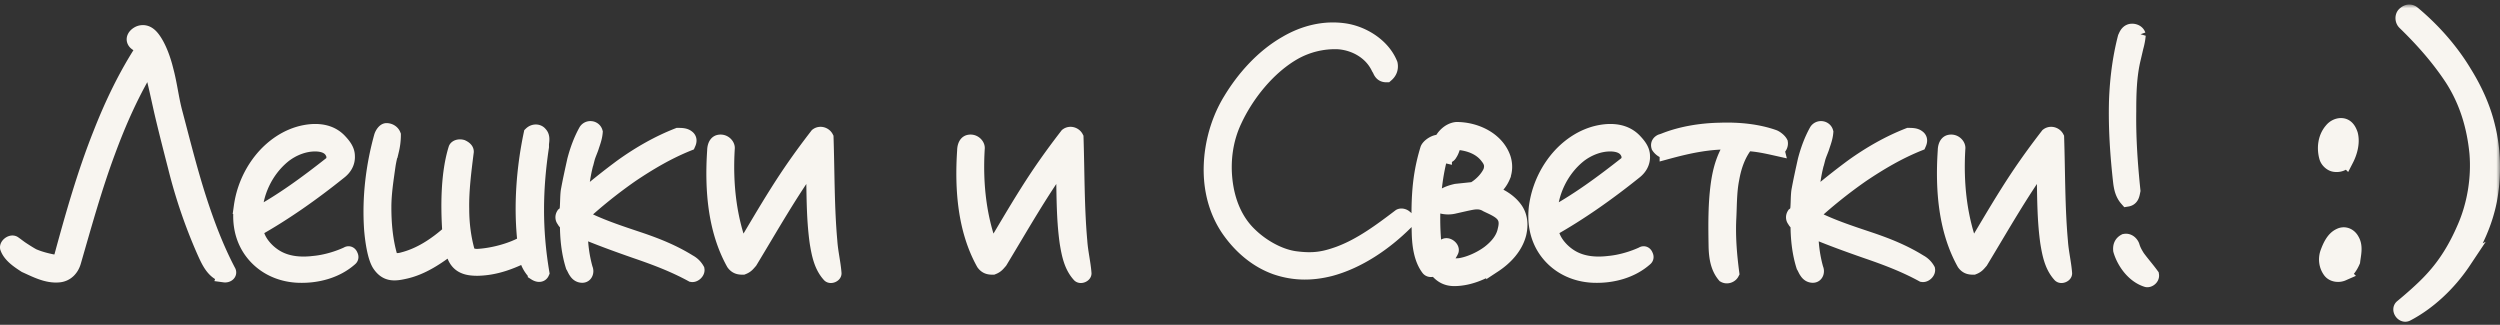 <svg width="331" height="43" fill="none" xmlns="http://www.w3.org/2000/svg"><rect width="100%" height="100%" fill="#333333" stroke="none"/><mask id="a" maskUnits="userSpaceOnUse" x="-1" y=".598" width="332" height="43" fill="#000"><path fill="#fff" d="M-1 .598h332v43H-1z"/><path d="M29.715 36.39c-1.458-.34-2.112-1.898-2.665-3.116a68.677 68.677 0 0 1-3.822-11.202c-.452-1.753-1.207-4.675-1.81-7.257-.453-1.997-1.006-4.675-1.559-6.526-2.313 3.75-4.073 7.695-5.581 11.786-1.76 4.724-3.118 9.643-4.526 14.514-.251.925-.905 1.705-1.96 1.802-1.56.146-3.018-.633-4.426-1.266-.905-.585-2.011-1.315-2.363-2.338-.05-.341.553-.78.855-.536.352.244.704.536 1.156.828.453.292.905.584 1.358.828.905.39 1.86.633 2.916.828.352-.097.704-.34.855-.682 1.509-5.552 3.067-11.056 5.18-16.364 1.508-3.848 3.318-7.647 5.631-11.202-.1-.39-.704-.585-1.006-.877-.452-.487.05-1.023.554-1.217.754-.244 1.307.194 1.71.73.854 1.12 1.457 2.922 1.76 4.189.502 1.85.703 3.799 1.206 5.65 1.006 3.798 1.961 7.646 3.168 11.396 1.056 3.263 2.262 6.478 3.872 9.546.2.292-.151.536-.503.487zM39.5 36.44c-2.514-.098-4.827-1.218-6.285-3.312-1.207-1.754-1.509-3.8-1.257-5.796a12.647 12.647 0 0 1 2.564-6.04c1.459-1.85 3.52-3.311 5.884-3.75 1.609-.292 3.318-.146 4.525 1.12.553.585 1.056 1.218 1.056 1.998.05.828-.352 1.558-1.056 2.094-3.52 2.825-7.24 5.455-11.062 7.598.1 1.51 1.458 3.068 2.916 3.847 1.458.78 3.168.877 4.777.682 1.61-.146 3.268-.682 4.425-1.218.201-.146.352 0 .402.147.05.097.151.292-.05.438-1.76 1.559-4.274 2.289-6.839 2.192zm2.213-17.388c-1.458 0-2.917.585-4.073 1.462-2.464 1.948-3.922 5.065-3.922 8.084 3.57-1.9 6.939-4.383 10.207-6.964.252-.195.453-.926.1-1.51-.401-.78-1.306-1.072-2.312-1.072zM70.881 36.147c-.653-.681-1.106-1.51-1.207-2.483-2.061 1.022-4.073 1.801-6.436 1.85-.905 0-1.86-.097-2.514-.779-.603-.633-.704-1.412-.855-2.192-1.961 1.51-4.023 2.922-6.386 3.41-1.307.292-2.313.34-3.168-.877-.704-.974-1.005-3.458-1.106-4.676-.302-4.286.251-8.523 1.307-12.322.101-.34.403-.779.654-.779.352 0 .754.195.905.585 0 .73-.1 1.412-.251 2.045a14.26 14.26 0 0 0-.453 1.997c-.251 1.802-.553 3.653-.553 5.503 0 2.24.201 4.433.805 6.527.251.633 1.056.633 1.71.438 2.312-.584 4.374-1.948 6.234-3.604-.251-3.653-.2-7.89.805-11.104.1-.195.453-.293.804-.195.202.097.554.292.554.584-.302 2.435-.654 5.065-.604 7.598 0 1.948.252 3.896.754 5.65.101.438.704.633 1.308.633 2.011-.098 4.626-.78 6.335-1.802-.553-4.822-.15-9.887.805-14.417.352-.34.905-.34 1.157 0 .352.341.251.877.2 1.315v.39c-.854 5.698-.904 10.958.051 16.657-.15.34-.553.243-.855.048zM91.625 36.342c-2.414-1.315-4.878-2.24-7.442-3.117-2.515-.877-4.928-1.753-7.342-2.776-.05 1.753.201 3.555.654 5.163.15.292.05.828-.402.828-.403 0-.654-.244-.805-.487-.15-.195-.251-.488-.402-.731-.553-1.753-.754-3.653-.754-5.6-.151-.098-.352-.244-.453-.488-.15-.146-.201-.438-.05-.682.201-.146.402-.438.452-.633.101-.633.05-2.094.201-2.727.202-1.12.503-2.484.805-3.848.352-1.364.855-2.727 1.509-3.896.301-.487 1.055-.39 1.206.146-.05.633-.251 1.218-.452 1.802-.151.536-.453 1.12-.604 1.704a21.693 21.693 0 0 0-.854 5.407 89.439 89.439 0 0 1 5.48-4.384c2.314-1.656 4.777-3.068 7.392-4.09.402 0 .905 0 1.207.243.302.195.302.487.15.828-2.664 1.071-5.078 2.484-7.542 4.14a63.556 63.556 0 0 0-6.788 5.454v.049c2.464 1.315 5.18 2.192 7.794 3.068 2.313.78 4.526 1.656 6.637 2.971.453.244.805.585 1.056 1.023.05.292-.352.682-.653.633zM109.815 36.39c-1.056-1.168-1.357-2.727-1.609-4.236-.502-3.507-.402-7.257-.502-10.91-3.068 4.237-5.481 8.523-8.398 13.345-.302.34-.452.584-.955.78-.453 0-.855-.05-1.207-.537-2.414-4.334-2.866-9.643-2.514-14.903 0-.34.1-.925.503-1.071.653-.195 1.156.34 1.156.73-.302 4.87.252 9.497 1.911 13.686 1.76-2.922 3.168-5.358 4.676-7.744 1.559-2.484 3.218-4.87 5.33-7.598.403-.292.956-.097 1.157.292.151 4.676.1 9.254.503 13.735.1 1.461.452 2.873.553 4.237 0 .195-.453.39-.604.195zM142.912 36.39c-1.056-1.168-1.358-2.727-1.609-4.236-.503-3.507-.402-7.257-.503-10.91-3.067 4.237-5.481 8.523-8.397 13.345-.302.34-.453.584-.955.78-.453 0-.855-.05-1.207-.537-2.414-4.334-2.866-9.643-2.514-14.903 0-.34.1-.925.502-1.071.654-.195 1.157.34 1.157.73-.302 4.87.251 9.497 1.911 13.686 1.76-2.922 3.168-5.358 4.676-7.744 1.559-2.484 3.218-4.87 5.33-7.598.402-.292.955-.097 1.157.292.15 4.676.1 9.254.502 13.735.101 1.461.453 2.873.554 4.237 0 .195-.453.39-.604.195zM176.16 35.563c-2.464.633-4.828.633-7.241-.195-2.464-.877-4.576-2.63-6.185-4.919-1.358-1.948-2.112-4.237-2.313-6.624-.302-3.652.654-7.549 2.514-10.568 1.76-2.923 4.274-5.747 7.341-7.5 2.314-1.364 5.029-2.095 7.845-1.657 2.413.39 4.978 1.997 5.933 4.384.101.535-.05 1.022-.503 1.412-.503 0-.704-.292-.855-.682l-.15-.243c-1.006-2.143-3.269-3.36-5.532-3.458a11.127 11.127 0 0 0-5.581 1.363c-3.57 1.997-6.436 5.699-7.995 9.06-1.157 2.434-1.559 5.21-1.257 7.938.302 2.728 1.307 5.358 3.319 7.257 1.609 1.558 3.871 2.825 5.933 3.117 2.514.34 3.922.049 5.833-.633 2.916-1.072 5.531-3.02 8.096-4.968.201-.097.502 0 .653.146.151.098.352.341.151.585-2.866 2.873-6.386 5.21-10.006 6.185zM197.772 35.125c-1.509.974-3.369 1.753-5.23 1.753-1.056 0-1.81-.438-2.514-1.413-.251.195-.704.341-.905.05-.905-1.218-1.157-2.923-1.207-4.579-.1-4.237-.05-7.354 1.106-11.153.101-.39 1.056-1.12 1.76-.925.302-.78 1.107-1.608 2.062-1.705 2.564 0 5.33 1.315 6.185 3.799.251.78.251 1.607-.051 2.386a4.404 4.404 0 0 1-1.458 1.851l-.301.244c1.257.39 2.665 1.169 3.469 2.386.604.925.654 2.046.402 3.117-.452 1.753-1.76 3.166-3.318 4.189zm1.408-6.478c-.403-.73-1.509-1.169-2.313-1.558-.956-.585-1.811-.341-2.766-.147l-1.509.341a3.385 3.385 0 0 1-1.709 0c-.252-.146-.553-.633-.302-.876.604-.585 1.358-.877 2.213-1.072l2.313-.243c.905-.487 1.86-1.461 2.262-2.387.252-.78.101-1.315-.402-1.948-.905-1.218-2.363-1.753-3.821-1.9-.453-.048-.604.05-.704.341-.151.39-.252.828-.503 1.17-.101.243-.453.34-.704.194a.985.985 0 0 1-.453-.243c-.603 2.094-.955 4.48-1.056 6.964-.1 2.338 0 4.627.352 6.77.403-.438.905-1.071 1.157-1.412.352-.341 1.006.195.905.535-.101.244-.302.536-.453.78-.1.292-.251.535-.251.73.302.439 1.006.585 1.86.487 1.258-.195 2.766-.876 3.872-1.704 1.006-.78 1.861-1.754 2.112-2.971.151-.585.252-1.267-.1-1.851zM210.975 36.44c-2.515-.098-4.828-1.218-6.286-3.312-1.207-1.754-1.508-3.8-1.257-5.796a12.644 12.644 0 0 1 2.565-6.04c1.458-1.85 3.519-3.311 5.883-3.75 1.609-.292 3.318-.146 4.525 1.12.553.585 1.056 1.218 1.056 1.998.05.828-.352 1.558-1.056 2.094-3.52 2.825-7.241 5.455-11.062 7.598.1 1.51 1.458 3.068 2.916 3.847 1.459.78 3.168.877 4.777.682 1.609-.146 3.269-.682 4.425-1.218.201-.146.352 0 .402.147.051.097.151.292-.05.438-1.76 1.559-4.274 2.289-6.838 2.192zm2.212-17.388c-1.458 0-2.916.585-4.073 1.462-2.464 1.948-3.922 5.065-3.922 8.084 3.57-1.9 6.939-4.383 10.208-6.964.251-.195.452-.926.1-1.51-.402-.78-1.307-1.072-2.313-1.072zM235.215 19.637c-1.307-.292-2.615-.585-3.972-.633-1.106 1.363-1.66 2.97-1.961 4.675-.352 1.754-.302 3.604-.403 5.406-.1 2.435.101 4.773.403 7.062-.151.293-.604.487-.956.293-.855-1.023-1.056-2.338-1.106-3.653-.05-2.922-.101-5.99.352-8.864.302-1.851.855-3.556 2.011-5.114-3.117-.146-5.983.487-8.849 1.266a1.593 1.593 0 0 1-1.107-.682c-.1-.34.101-.535.302-.633l.302-.097.251-.098c2.112-.828 4.676-1.266 7.14-1.315 2.515-.097 5.029.146 7.241.926.252.097.704.438.855.73.05.341-.201.78-.503.73zM254.555 36.342c-2.414-1.315-4.878-2.24-7.442-3.117-2.515-.877-4.928-1.753-7.342-2.776-.05 1.753.201 3.555.654 5.163.151.292.05.828-.402.828-.403 0-.654-.244-.805-.487-.151-.195-.251-.488-.402-.731-.553-1.753-.754-3.653-.754-5.6-.151-.098-.352-.244-.453-.488-.151-.146-.201-.438-.05-.682.201-.146.402-.438.452-.633.101-.633.051-2.094.201-2.727.202-1.12.503-2.484.805-3.848.352-1.364.855-2.727 1.509-3.896.301-.487 1.055-.39 1.206.146-.05.633-.251 1.218-.452 1.802-.151.536-.453 1.12-.604 1.704a21.716 21.716 0 0 0-.854 5.407 89.515 89.515 0 0 1 5.48-4.384c2.313-1.656 4.777-3.068 7.392-4.09.402 0 .905 0 1.207.243.302.195.302.487.151.828-2.665 1.071-5.079 2.484-7.543 4.14a63.533 63.533 0 0 0-6.788 5.454v.049c2.464 1.315 5.179 2.192 7.794 3.068 2.313.78 4.525 1.656 6.637 2.971a2.62 2.62 0 0 1 1.056 1.023c.051.292-.352.682-.653.633zM272.745 36.39c-1.056-1.168-1.357-2.727-1.609-4.236-.503-3.507-.402-7.257-.502-10.91-3.068 4.237-5.481 8.523-8.398 13.345-.302.34-.452.584-.955.78-.453 0-.855-.05-1.207-.537-2.414-4.334-2.866-9.643-2.514-14.903 0-.34.1-.925.503-1.071.653-.195 1.156.34 1.156.73-.302 4.87.252 9.497 1.911 13.686 1.76-2.922 3.168-5.358 4.676-7.744 1.559-2.484 3.218-4.87 5.33-7.598.403-.292.956-.097 1.157.292.151 4.676.1 9.254.503 13.735.1 1.461.452 2.873.553 4.237 0 .195-.453.39-.604.195zM282.796 6.243l-.352 1.51c-.553 2.29-.603 4.676-.603 7.062-.051 3.507.201 7.062.553 10.423-.101.487-.151 1.023-.754 1.12-.604-.682-.755-1.461-.855-2.192-.402-3.555-.654-7.208-.553-10.812.1-2.825.452-5.65 1.156-8.377.101-.195.252-.73.754-.828.302-.049.805.049.956.487a8.999 8.999 0 0 1-.302 1.607zm1.458 30.781c-1.76-.536-3.017-2.338-3.469-3.896-.05-.536.1-.926.553-1.17.503-.096.855.342.955.634.151.536.403.974.704 1.461.604.828 1.257 1.559 1.861 2.387.05.34-.352.633-.604.584zM310.635 21.098c-.352.584-1.056.78-1.659.633-.352-.097-.755-.438-.905-.877-.352-1.217-.201-2.63.653-3.604.302-.39.905-.73 1.509-.584.553.146.804.682.955 1.12.302 1.12-.1 2.435-.553 3.312zm-.452 15.098c-.554.244-1.308.146-1.66-.34-.503-.683-.603-1.56-.352-2.339.302-.828.754-1.899 1.609-2.289.654-.34 1.308 0 1.609.585.503.828.201 1.9.101 2.776-.252.584-.654 1.266-1.307 1.607zM326.189 34.589c-2.012 3.02-4.727 5.503-7.543 6.965-.503.243-1.056-.585-.603-.926 1.006-.828 2.765-2.338 3.922-3.604 1.911-2.046 3.268-4.335 4.375-6.916 1.257-2.873 1.91-6.429 1.609-9.887-.352-3.555-1.358-6.818-3.218-9.74-1.811-2.777-4.023-5.26-6.336-7.5-.302-.293-.302-.829-.05-1.072.201-.195.653-.536 1.156-.098 2.565 2.143 4.978 4.822 6.788 7.842 1.358 2.191 2.464 4.578 3.068 7.11.754 2.971.854 6.478.251 9.741-.553 2.825-1.76 5.601-3.419 8.085z"/></mask><path d="M29.715 36.39c-1.458-.34-2.112-1.898-2.665-3.116a68.677 68.677 0 0 1-3.822-11.202c-.452-1.753-1.207-4.675-1.81-7.257-.453-1.997-1.006-4.675-1.559-6.526-2.313 3.75-4.073 7.695-5.581 11.786-1.76 4.724-3.118 9.643-4.526 14.514-.251.925-.905 1.705-1.96 1.802-1.56.146-3.018-.633-4.426-1.266-.905-.585-2.011-1.315-2.363-2.338-.05-.341.553-.78.855-.536.352.244.704.536 1.156.828.453.292.905.584 1.358.828.905.39 1.86.633 2.916.828.352-.097.704-.34.855-.682 1.509-5.552 3.067-11.056 5.18-16.364 1.508-3.848 3.318-7.647 5.631-11.202-.1-.39-.704-.585-1.006-.877-.452-.487.05-1.023.554-1.217.754-.244 1.307.194 1.71.73.854 1.12 1.457 2.922 1.76 4.189.502 1.85.703 3.799 1.206 5.65 1.006 3.798 1.961 7.646 3.168 11.396 1.056 3.263 2.262 6.478 3.872 9.546.2.292-.151.536-.503.487zM39.5 36.44c-2.514-.098-4.827-1.218-6.285-3.312-1.207-1.754-1.509-3.8-1.257-5.796a12.647 12.647 0 0 1 2.564-6.04c1.459-1.85 3.52-3.311 5.884-3.75 1.609-.292 3.318-.146 4.525 1.12.553.585 1.056 1.218 1.056 1.998.05.828-.352 1.558-1.056 2.094-3.52 2.825-7.24 5.455-11.062 7.598.1 1.51 1.458 3.068 2.916 3.847 1.458.78 3.168.877 4.777.682 1.61-.146 3.268-.682 4.425-1.218.201-.146.352 0 .402.147.05.097.151.292-.05.438-1.76 1.559-4.274 2.289-6.839 2.192zm2.213-17.388c-1.458 0-2.917.585-4.073 1.462-2.464 1.948-3.922 5.065-3.922 8.084 3.57-1.9 6.939-4.383 10.207-6.964.252-.195.453-.926.1-1.51-.401-.78-1.306-1.072-2.312-1.072zM70.881 36.147c-.653-.681-1.106-1.51-1.207-2.483-2.061 1.022-4.073 1.801-6.436 1.85-.905 0-1.86-.097-2.514-.779-.603-.633-.704-1.412-.855-2.192-1.961 1.51-4.023 2.922-6.386 3.41-1.307.292-2.313.34-3.168-.877-.704-.974-1.005-3.458-1.106-4.676-.302-4.286.251-8.523 1.307-12.322.101-.34.403-.779.654-.779.352 0 .754.195.905.585 0 .73-.1 1.412-.251 2.045a14.26 14.26 0 0 0-.453 1.997c-.251 1.802-.553 3.653-.553 5.503 0 2.24.201 4.433.805 6.527.251.633 1.056.633 1.71.438 2.312-.584 4.374-1.948 6.234-3.604-.251-3.653-.2-7.89.805-11.104.1-.195.453-.293.804-.195.202.097.554.292.554.584-.302 2.435-.654 5.065-.604 7.598 0 1.948.252 3.896.754 5.65.101.438.704.633 1.308.633 2.011-.098 4.626-.78 6.335-1.802-.553-4.822-.15-9.887.805-14.417.352-.34.905-.34 1.157 0 .352.341.251.877.2 1.315v.39c-.854 5.698-.904 10.958.051 16.657-.15.34-.553.243-.855.048zM91.625 36.342c-2.414-1.315-4.878-2.24-7.442-3.117-2.515-.877-4.928-1.753-7.342-2.776-.05 1.753.201 3.555.654 5.163.15.292.05.828-.402.828-.403 0-.654-.244-.805-.487-.15-.195-.251-.488-.402-.731-.553-1.753-.754-3.653-.754-5.6-.151-.098-.352-.244-.453-.488-.15-.146-.201-.438-.05-.682.201-.146.402-.438.452-.633.101-.633.05-2.094.201-2.727.202-1.12.503-2.484.805-3.848.352-1.364.855-2.727 1.509-3.896.301-.487 1.055-.39 1.206.146-.05.633-.251 1.218-.452 1.802-.151.536-.453 1.12-.604 1.704a21.693 21.693 0 0 0-.854 5.407 89.439 89.439 0 0 1 5.48-4.384c2.314-1.656 4.777-3.068 7.392-4.09.402 0 .905 0 1.207.243.302.195.302.487.15.828-2.664 1.071-5.078 2.484-7.542 4.14a63.556 63.556 0 0 0-6.788 5.454v.049c2.464 1.315 5.18 2.192 7.794 3.068 2.313.78 4.526 1.656 6.637 2.971.453.244.805.585 1.056 1.023.05.292-.352.682-.653.633zM109.815 36.39c-1.056-1.168-1.357-2.727-1.609-4.236-.502-3.507-.402-7.257-.502-10.91-3.068 4.237-5.481 8.523-8.398 13.345-.302.34-.452.584-.955.78-.453 0-.855-.05-1.207-.537-2.414-4.334-2.866-9.643-2.514-14.903 0-.34.1-.925.503-1.071.653-.195 1.156.34 1.156.73-.302 4.87.252 9.497 1.911 13.686 1.76-2.922 3.168-5.358 4.676-7.744 1.559-2.484 3.218-4.87 5.33-7.598.403-.292.956-.097 1.157.292.151 4.676.1 9.254.503 13.735.1 1.461.452 2.873.553 4.237 0 .195-.453.39-.604.195zM142.912 36.39c-1.056-1.168-1.358-2.727-1.609-4.236-.503-3.507-.402-7.257-.503-10.91-3.067 4.237-5.481 8.523-8.397 13.345-.302.34-.453.584-.955.78-.453 0-.855-.05-1.207-.537-2.414-4.334-2.866-9.643-2.514-14.903 0-.34.1-.925.502-1.071.654-.195 1.157.34 1.157.73-.302 4.87.251 9.497 1.911 13.686 1.76-2.922 3.168-5.358 4.676-7.744 1.559-2.484 3.218-4.87 5.33-7.598.402-.292.955-.097 1.157.292.15 4.676.1 9.254.502 13.735.101 1.461.453 2.873.554 4.237 0 .195-.453.39-.604.195zM176.16 35.563c-2.464.633-4.828.633-7.241-.195-2.464-.877-4.576-2.63-6.185-4.919-1.358-1.948-2.112-4.237-2.313-6.624-.302-3.652.654-7.549 2.514-10.568 1.76-2.923 4.274-5.747 7.341-7.5 2.314-1.364 5.029-2.095 7.845-1.657 2.413.39 4.978 1.997 5.933 4.384.101.535-.05 1.022-.503 1.412-.503 0-.704-.292-.855-.682l-.15-.243c-1.006-2.143-3.269-3.36-5.532-3.458a11.127 11.127 0 0 0-5.581 1.363c-3.57 1.997-6.436 5.699-7.995 9.06-1.157 2.434-1.559 5.21-1.257 7.938.302 2.728 1.307 5.358 3.319 7.257 1.609 1.558 3.871 2.825 5.933 3.117 2.514.34 3.922.049 5.833-.633 2.916-1.072 5.531-3.02 8.096-4.968.201-.097.502 0 .653.146.151.098.352.341.151.585-2.866 2.873-6.386 5.21-10.006 6.185zM197.772 35.125c-1.509.974-3.369 1.753-5.23 1.753-1.056 0-1.81-.438-2.514-1.413-.251.195-.704.341-.905.05-.905-1.218-1.157-2.923-1.207-4.579-.1-4.237-.05-7.354 1.106-11.153.101-.39 1.056-1.12 1.76-.925.302-.78 1.107-1.608 2.062-1.705 2.564 0 5.33 1.315 6.185 3.799.251.78.251 1.607-.051 2.386a4.404 4.404 0 0 1-1.458 1.851l-.301.244c1.257.39 2.665 1.169 3.469 2.386.604.925.654 2.046.402 3.117-.452 1.753-1.76 3.166-3.318 4.189zm1.408-6.478c-.403-.73-1.509-1.169-2.313-1.558-.956-.585-1.811-.341-2.766-.147l-1.509.341a3.385 3.385 0 0 1-1.709 0c-.252-.146-.553-.633-.302-.876.604-.585 1.358-.877 2.213-1.072l2.313-.243c.905-.487 1.86-1.461 2.262-2.387.252-.78.101-1.315-.402-1.948-.905-1.218-2.363-1.753-3.821-1.9-.453-.048-.604.05-.704.341-.151.39-.252.828-.503 1.17-.101.243-.453.34-.704.194a.985.985 0 0 1-.453-.243c-.603 2.094-.955 4.48-1.056 6.964-.1 2.338 0 4.627.352 6.77.403-.438.905-1.071 1.157-1.412.352-.341 1.006.195.905.535-.101.244-.302.536-.453.78-.1.292-.251.535-.251.73.302.439 1.006.585 1.86.487 1.258-.195 2.766-.876 3.872-1.704 1.006-.78 1.861-1.754 2.112-2.971.151-.585.252-1.267-.1-1.851zM210.975 36.44c-2.515-.098-4.828-1.218-6.286-3.312-1.207-1.754-1.508-3.8-1.257-5.796a12.644 12.644 0 0 1 2.565-6.04c1.458-1.85 3.519-3.311 5.883-3.75 1.609-.292 3.318-.146 4.525 1.12.553.585 1.056 1.218 1.056 1.998.05.828-.352 1.558-1.056 2.094-3.52 2.825-7.241 5.455-11.062 7.598.1 1.51 1.458 3.068 2.916 3.847 1.459.78 3.168.877 4.777.682 1.609-.146 3.269-.682 4.425-1.218.201-.146.352 0 .402.147.051.097.151.292-.05.438-1.76 1.559-4.274 2.289-6.838 2.192zm2.212-17.388c-1.458 0-2.916.585-4.073 1.462-2.464 1.948-3.922 5.065-3.922 8.084 3.57-1.9 6.939-4.383 10.208-6.964.251-.195.452-.926.1-1.51-.402-.78-1.307-1.072-2.313-1.072zM235.215 19.637c-1.307-.292-2.615-.585-3.972-.633-1.106 1.363-1.66 2.97-1.961 4.675-.352 1.754-.302 3.604-.403 5.406-.1 2.435.101 4.773.403 7.062-.151.293-.604.487-.956.293-.855-1.023-1.056-2.338-1.106-3.653-.05-2.922-.101-5.99.352-8.864.302-1.851.855-3.556 2.011-5.114-3.117-.146-5.983.487-8.849 1.266a1.593 1.593 0 0 1-1.107-.682c-.1-.34.101-.535.302-.633l.302-.097.251-.098c2.112-.828 4.676-1.266 7.14-1.315 2.515-.097 5.029.146 7.241.926.252.097.704.438.855.73.05.341-.201.78-.503.73zM254.555 36.342c-2.414-1.315-4.878-2.24-7.442-3.117-2.515-.877-4.928-1.753-7.342-2.776-.05 1.753.201 3.555.654 5.163.151.292.05.828-.402.828-.403 0-.654-.244-.805-.487-.151-.195-.251-.488-.402-.731-.553-1.753-.754-3.653-.754-5.6-.151-.098-.352-.244-.453-.488-.151-.146-.201-.438-.05-.682.201-.146.402-.438.452-.633.101-.633.051-2.094.201-2.727.202-1.12.503-2.484.805-3.848.352-1.364.855-2.727 1.509-3.896.301-.487 1.055-.39 1.206.146-.05.633-.251 1.218-.452 1.802-.151.536-.453 1.12-.604 1.704a21.716 21.716 0 0 0-.854 5.407 89.515 89.515 0 0 1 5.48-4.384c2.313-1.656 4.777-3.068 7.392-4.09.402 0 .905 0 1.207.243.302.195.302.487.151.828-2.665 1.071-5.079 2.484-7.543 4.14a63.533 63.533 0 0 0-6.788 5.454v.049c2.464 1.315 5.179 2.192 7.794 3.068 2.313.78 4.525 1.656 6.637 2.971a2.62 2.62 0 0 1 1.056 1.023c.051.292-.352.682-.653.633zM272.745 36.39c-1.056-1.168-1.357-2.727-1.609-4.236-.503-3.507-.402-7.257-.502-10.91-3.068 4.237-5.481 8.523-8.398 13.345-.302.34-.452.584-.955.78-.453 0-.855-.05-1.207-.537-2.414-4.334-2.866-9.643-2.514-14.903 0-.34.1-.925.503-1.071.653-.195 1.156.34 1.156.73-.302 4.87.252 9.497 1.911 13.686 1.76-2.922 3.168-5.358 4.676-7.744 1.559-2.484 3.218-4.87 5.33-7.598.403-.292.956-.097 1.157.292.151 4.676.1 9.254.503 13.735.1 1.461.452 2.873.553 4.237 0 .195-.453.39-.604.195zM282.796 6.243l-.352 1.51c-.553 2.29-.603 4.676-.603 7.062-.051 3.507.201 7.062.553 10.423-.101.487-.151 1.023-.754 1.12-.604-.682-.755-1.461-.855-2.192-.402-3.555-.654-7.208-.553-10.812.1-2.825.452-5.65 1.156-8.377.101-.195.252-.73.754-.828.302-.049.805.049.956.487a8.999 8.999 0 0 1-.302 1.607zm1.458 30.781c-1.76-.536-3.017-2.338-3.469-3.896-.05-.536.1-.926.553-1.17.503-.096.855.342.955.634.151.536.403.974.704 1.461.604.828 1.257 1.559 1.861 2.387.05.34-.352.633-.604.584zM310.635 21.098c-.352.584-1.056.78-1.659.633-.352-.097-.755-.438-.905-.877-.352-1.217-.201-2.63.653-3.604.302-.39.905-.73 1.509-.584.553.146.804.682.955 1.12.302 1.12-.1 2.435-.553 3.312zm-.452 15.098c-.554.244-1.308.146-1.66-.34-.503-.683-.603-1.56-.352-2.339.302-.828.754-1.899 1.609-2.289.654-.34 1.308 0 1.609.585.503.828.201 1.9.101 2.776-.252.584-.654 1.266-1.307 1.607zM326.189 34.589c-2.012 3.02-4.727 5.503-7.543 6.965-.503.243-1.056-.585-.603-.926 1.006-.828 2.765-2.338 3.922-3.604 1.911-2.046 3.268-4.335 4.375-6.916 1.257-2.873 1.91-6.429 1.609-9.887-.352-3.555-1.358-6.818-3.218-9.74-1.811-2.777-4.023-5.26-6.336-7.5-.302-.293-.302-.829-.05-1.072.201-.195.653-.536 1.156-.098 2.565 2.143 4.978 4.822 6.788 7.842 1.358 2.191 2.464 4.578 3.068 7.11.754 2.971.854 6.478.251 9.741-.553 2.825-1.76 5.601-3.419 8.085z" fill="#F8F5F0"/><path d="M29.715 36.39c-1.458-.34-2.112-1.898-2.665-3.116a68.677 68.677 0 0 1-3.822-11.202c-.452-1.753-1.207-4.675-1.81-7.257-.453-1.997-1.006-4.675-1.559-6.526-2.313 3.75-4.073 7.695-5.581 11.786-1.76 4.724-3.118 9.643-4.526 14.514-.251.925-.905 1.705-1.96 1.802-1.56.146-3.018-.633-4.426-1.266-.905-.585-2.011-1.315-2.363-2.338-.05-.341.553-.78.855-.536.352.244.704.536 1.156.828.453.292.905.584 1.358.828.905.39 1.86.633 2.916.828.352-.097.704-.34.855-.682 1.509-5.552 3.067-11.056 5.18-16.364 1.508-3.848 3.318-7.647 5.631-11.202-.1-.39-.704-.585-1.006-.877-.452-.487.05-1.023.554-1.217.754-.244 1.307.194 1.71.73.854 1.12 1.457 2.922 1.76 4.189.502 1.85.703 3.799 1.206 5.65 1.006 3.798 1.961 7.646 3.168 11.396 1.056 3.263 2.262 6.478 3.872 9.546.2.292-.151.536-.503.487zM39.5 36.44c-2.514-.098-4.827-1.218-6.285-3.312-1.207-1.754-1.509-3.8-1.257-5.796a12.647 12.647 0 0 1 2.564-6.04c1.459-1.85 3.52-3.311 5.884-3.75 1.609-.292 3.318-.146 4.525 1.12.553.585 1.056 1.218 1.056 1.998.05.828-.352 1.558-1.056 2.094-3.52 2.825-7.24 5.455-11.062 7.598.1 1.51 1.458 3.068 2.916 3.847 1.458.78 3.168.877 4.777.682 1.61-.146 3.268-.682 4.425-1.218.201-.146.352 0 .402.147.05.097.151.292-.05.438-1.76 1.559-4.274 2.289-6.839 2.192zm2.213-17.388c-1.458 0-2.917.585-4.073 1.462-2.464 1.948-3.922 5.065-3.922 8.084 3.57-1.9 6.939-4.383 10.207-6.964.252-.195.453-.926.1-1.51-.401-.78-1.306-1.072-2.312-1.072zM70.881 36.147c-.653-.681-1.106-1.51-1.207-2.483-2.061 1.022-4.073 1.801-6.436 1.85-.905 0-1.86-.097-2.514-.779-.603-.633-.704-1.412-.855-2.192-1.961 1.51-4.023 2.922-6.386 3.41-1.307.292-2.313.34-3.168-.877-.704-.974-1.005-3.458-1.106-4.676-.302-4.286.251-8.523 1.307-12.322.101-.34.403-.779.654-.779.352 0 .754.195.905.585 0 .73-.1 1.412-.251 2.045a14.26 14.26 0 0 0-.453 1.997c-.251 1.802-.553 3.653-.553 5.503 0 2.24.201 4.433.805 6.527.251.633 1.056.633 1.71.438 2.312-.584 4.374-1.948 6.234-3.604-.251-3.653-.2-7.89.805-11.104.1-.195.453-.293.804-.195.202.097.554.292.554.584-.302 2.435-.654 5.065-.604 7.598 0 1.948.252 3.896.754 5.65.101.438.704.633 1.308.633 2.011-.098 4.626-.78 6.335-1.802-.553-4.822-.15-9.887.805-14.417.352-.34.905-.34 1.157 0 .352.341.251.877.2 1.315v.39c-.854 5.698-.904 10.958.051 16.657-.15.34-.553.243-.855.048zM91.625 36.342c-2.414-1.315-4.878-2.24-7.442-3.117-2.515-.877-4.928-1.753-7.342-2.776-.05 1.753.201 3.555.654 5.163.15.292.05.828-.402.828-.403 0-.654-.244-.805-.487-.15-.195-.251-.488-.402-.731-.553-1.753-.754-3.653-.754-5.6-.151-.098-.352-.244-.453-.488-.15-.146-.201-.438-.05-.682.201-.146.402-.438.452-.633.101-.633.05-2.094.201-2.727.202-1.12.503-2.484.805-3.848.352-1.364.855-2.727 1.509-3.896.301-.487 1.055-.39 1.206.146-.05.633-.251 1.218-.452 1.802-.151.536-.453 1.12-.604 1.704a21.693 21.693 0 0 0-.854 5.407 89.439 89.439 0 0 1 5.48-4.384c2.314-1.656 4.777-3.068 7.392-4.09.402 0 .905 0 1.207.243.302.195.302.487.15.828-2.664 1.071-5.078 2.484-7.542 4.14a63.556 63.556 0 0 0-6.788 5.454v.049c2.464 1.315 5.18 2.192 7.794 3.068 2.313.78 4.526 1.656 6.637 2.971.453.244.805.585 1.056 1.023.05.292-.352.682-.653.633zM109.815 36.39c-1.056-1.168-1.357-2.727-1.609-4.236-.502-3.507-.402-7.257-.502-10.91-3.068 4.237-5.481 8.523-8.398 13.345-.302.34-.452.584-.955.78-.453 0-.855-.05-1.207-.537-2.414-4.334-2.866-9.643-2.514-14.903 0-.34.1-.925.503-1.071.653-.195 1.156.34 1.156.73-.302 4.87.252 9.497 1.911 13.686 1.76-2.922 3.168-5.358 4.676-7.744 1.559-2.484 3.218-4.87 5.33-7.598.403-.292.956-.097 1.157.292.151 4.676.1 9.254.503 13.735.1 1.461.452 2.873.553 4.237 0 .195-.453.39-.604.195zM142.912 36.39c-1.056-1.168-1.358-2.727-1.609-4.236-.503-3.507-.402-7.257-.503-10.91-3.067 4.237-5.481 8.523-8.397 13.345-.302.34-.453.584-.955.78-.453 0-.855-.05-1.207-.537-2.414-4.334-2.866-9.643-2.514-14.903 0-.34.1-.925.502-1.071.654-.195 1.157.34 1.157.73-.302 4.87.251 9.497 1.911 13.686 1.76-2.922 3.168-5.358 4.676-7.744 1.559-2.484 3.218-4.87 5.33-7.598.402-.292.955-.097 1.157.292.15 4.676.1 9.254.502 13.735.101 1.461.453 2.873.554 4.237 0 .195-.453.39-.604.195zM176.16 35.563c-2.464.633-4.828.633-7.241-.195-2.464-.877-4.576-2.63-6.185-4.919-1.358-1.948-2.112-4.237-2.313-6.624-.302-3.652.654-7.549 2.514-10.568 1.76-2.923 4.274-5.747 7.341-7.5 2.314-1.364 5.029-2.095 7.845-1.657 2.413.39 4.978 1.997 5.933 4.384.101.535-.05 1.022-.503 1.412-.503 0-.704-.292-.855-.682l-.15-.243c-1.006-2.143-3.269-3.36-5.532-3.458a11.127 11.127 0 0 0-5.581 1.363c-3.57 1.997-6.436 5.699-7.995 9.06-1.157 2.434-1.559 5.21-1.257 7.938.302 2.728 1.307 5.358 3.319 7.257 1.609 1.558 3.871 2.825 5.933 3.117 2.514.34 3.922.049 5.833-.633 2.916-1.072 5.531-3.02 8.096-4.968.201-.097.502 0 .653.146.151.098.352.341.151.585-2.866 2.873-6.386 5.21-10.006 6.185zM197.772 35.125c-1.509.974-3.369 1.753-5.23 1.753-1.056 0-1.81-.438-2.514-1.413-.251.195-.704.341-.905.05-.905-1.218-1.157-2.923-1.207-4.579-.1-4.237-.05-7.354 1.106-11.153.101-.39 1.056-1.12 1.76-.925.302-.78 1.107-1.608 2.062-1.705 2.564 0 5.33 1.315 6.185 3.799.251.78.251 1.607-.051 2.386a4.404 4.404 0 0 1-1.458 1.851l-.301.244c1.257.39 2.665 1.169 3.469 2.386.604.925.654 2.046.402 3.117-.452 1.753-1.76 3.166-3.318 4.189zm1.408-6.478c-.403-.73-1.509-1.169-2.313-1.558-.956-.585-1.811-.341-2.766-.147l-1.509.341a3.385 3.385 0 0 1-1.709 0c-.252-.146-.553-.633-.302-.876.604-.585 1.358-.877 2.213-1.072l2.313-.243c.905-.487 1.86-1.461 2.262-2.387.252-.78.101-1.315-.402-1.948-.905-1.218-2.363-1.753-3.821-1.9-.453-.048-.604.05-.704.341-.151.39-.252.828-.503 1.17-.101.243-.453.34-.704.194a.985.985 0 0 1-.453-.243c-.603 2.094-.955 4.48-1.056 6.964-.1 2.338 0 4.627.352 6.77.403-.438.905-1.071 1.157-1.412.352-.341 1.006.195.905.535-.101.244-.302.536-.453.78-.1.292-.251.535-.251.73.302.439 1.006.585 1.86.487 1.258-.195 2.766-.876 3.872-1.704 1.006-.78 1.861-1.754 2.112-2.971.151-.585.252-1.267-.1-1.851zM210.975 36.44c-2.515-.098-4.828-1.218-6.286-3.312-1.207-1.754-1.508-3.8-1.257-5.796a12.644 12.644 0 0 1 2.565-6.04c1.458-1.85 3.519-3.311 5.883-3.75 1.609-.292 3.318-.146 4.525 1.12.553.585 1.056 1.218 1.056 1.998.05.828-.352 1.558-1.056 2.094-3.52 2.825-7.241 5.455-11.062 7.598.1 1.51 1.458 3.068 2.916 3.847 1.459.78 3.168.877 4.777.682 1.609-.146 3.269-.682 4.425-1.218.201-.146.352 0 .402.147.051.097.151.292-.05.438-1.76 1.559-4.274 2.289-6.838 2.192zm2.212-17.388c-1.458 0-2.916.585-4.073 1.462-2.464 1.948-3.922 5.065-3.922 8.084 3.57-1.9 6.939-4.383 10.208-6.964.251-.195.452-.926.1-1.51-.402-.78-1.307-1.072-2.313-1.072zM235.215 19.637c-1.307-.292-2.615-.585-3.972-.633-1.106 1.363-1.66 2.97-1.961 4.675-.352 1.754-.302 3.604-.403 5.406-.1 2.435.101 4.773.403 7.062-.151.293-.604.487-.956.293-.855-1.023-1.056-2.338-1.106-3.653-.05-2.922-.101-5.99.352-8.864.302-1.851.855-3.556 2.011-5.114-3.117-.146-5.983.487-8.849 1.266a1.593 1.593 0 0 1-1.107-.682c-.1-.34.101-.535.302-.633l.302-.097.251-.098c2.112-.828 4.676-1.266 7.14-1.315 2.515-.097 5.029.146 7.241.926.252.097.704.438.855.73.05.341-.201.78-.503.73zM254.555 36.342c-2.414-1.315-4.878-2.24-7.442-3.117-2.515-.877-4.928-1.753-7.342-2.776-.05 1.753.201 3.555.654 5.163.151.292.05.828-.402.828-.403 0-.654-.244-.805-.487-.151-.195-.251-.488-.402-.731-.553-1.753-.754-3.653-.754-5.6-.151-.098-.352-.244-.453-.488-.151-.146-.201-.438-.05-.682.201-.146.402-.438.452-.633.101-.633.051-2.094.201-2.727.202-1.12.503-2.484.805-3.848.352-1.364.855-2.727 1.509-3.896.301-.487 1.055-.39 1.206.146-.05.633-.251 1.218-.452 1.802-.151.536-.453 1.12-.604 1.704a21.716 21.716 0 0 0-.854 5.407 89.515 89.515 0 0 1 5.48-4.384c2.313-1.656 4.777-3.068 7.392-4.09.402 0 .905 0 1.207.243.302.195.302.487.151.828-2.665 1.071-5.079 2.484-7.543 4.14a63.533 63.533 0 0 0-6.788 5.454v.049c2.464 1.315 5.179 2.192 7.794 3.068 2.313.78 4.525 1.656 6.637 2.971a2.62 2.62 0 0 1 1.056 1.023c.051.292-.352.682-.653.633zM272.745 36.39c-1.056-1.168-1.357-2.727-1.609-4.236-.503-3.507-.402-7.257-.502-10.91-3.068 4.237-5.481 8.523-8.398 13.345-.302.34-.452.584-.955.78-.453 0-.855-.05-1.207-.537-2.414-4.334-2.866-9.643-2.514-14.903 0-.34.1-.925.503-1.071.653-.195 1.156.34 1.156.73-.302 4.87.252 9.497 1.911 13.686 1.76-2.922 3.168-5.358 4.676-7.744 1.559-2.484 3.218-4.87 5.33-7.598.403-.292.956-.097 1.157.292.151 4.676.1 9.254.503 13.735.1 1.461.452 2.873.553 4.237 0 .195-.453.39-.604.195zM282.796 6.243l-.352 1.51c-.553 2.29-.603 4.676-.603 7.062-.051 3.507.201 7.062.553 10.423-.101.487-.151 1.023-.754 1.12-.604-.682-.755-1.461-.855-2.192-.402-3.555-.654-7.208-.553-10.812.1-2.825.452-5.65 1.156-8.377.101-.195.252-.73.754-.828.302-.049.805.049.956.487a8.999 8.999 0 0 1-.302 1.607zm1.458 30.781c-1.76-.536-3.017-2.338-3.469-3.896-.05-.536.1-.926.553-1.17.503-.096.855.342.955.634.151.536.403.974.704 1.461.604.828 1.257 1.559 1.861 2.387.05.34-.352.633-.604.584zM310.635 21.098c-.352.584-1.056.78-1.659.633-.352-.097-.755-.438-.905-.877-.352-1.217-.201-2.63.653-3.604.302-.39.905-.73 1.509-.584.553.146.804.682.955 1.12.302 1.12-.1 2.435-.553 3.312zm-.452 15.098c-.554.244-1.308.146-1.66-.34-.503-.683-.603-1.56-.352-2.339.302-.828.754-1.899 1.609-2.289.654-.34 1.308 0 1.609.585.503.828.201 1.9.101 2.776-.252.584-.654 1.266-1.307 1.607zM326.189 34.589c-2.012 3.02-4.727 5.503-7.543 6.965-.503.243-1.056-.585-.603-.926 1.006-.828 2.765-2.338 3.922-3.604 1.911-2.046 3.268-4.335 4.375-6.916 1.257-2.873 1.91-6.429 1.609-9.887-.352-3.555-1.358-6.818-3.218-9.74-1.811-2.777-4.023-5.26-6.336-7.5-.302-.293-.302-.829-.05-1.072.201-.195.653-.536 1.156-.098 2.565 2.143 4.978 4.822 6.788 7.842 1.358 2.191 2.464 4.578 3.068 7.11.754 2.971.854 6.478.251 9.741-.553 2.825-1.76 5.601-3.419 8.085z" stroke="#F8F5F0" stroke-width="2" mask="url(#a)"/></svg>